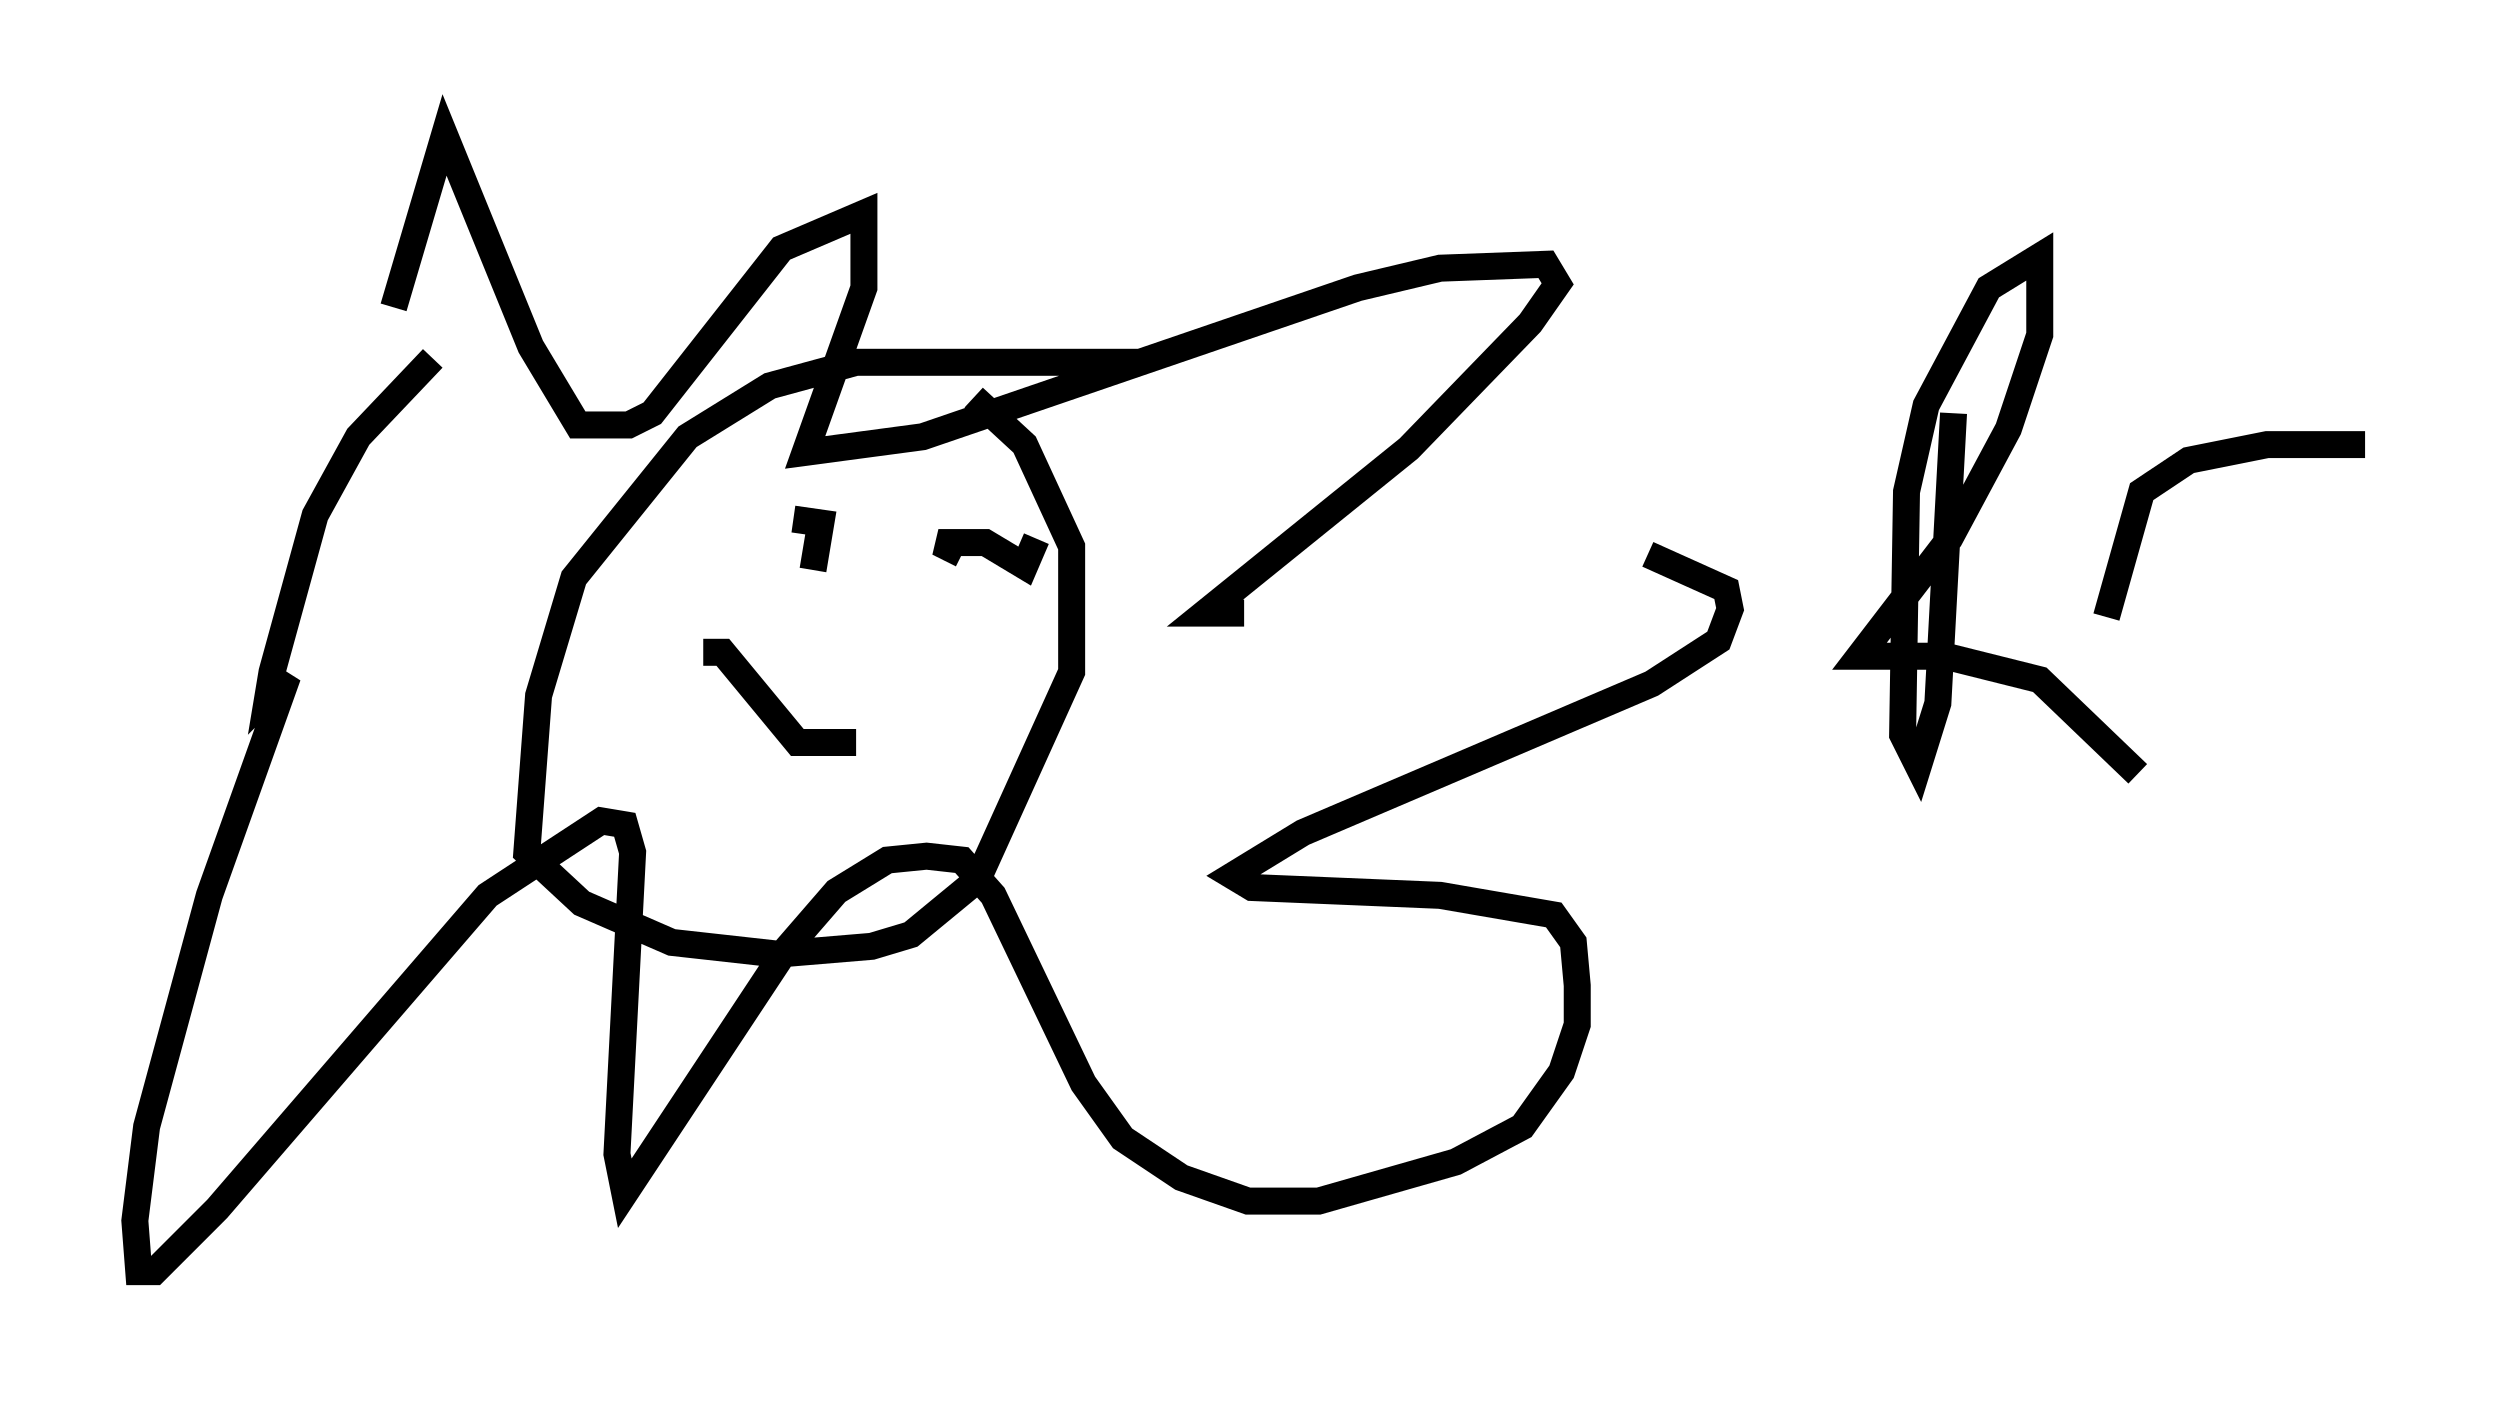 <?xml version="1.0" encoding="utf-8" ?>
<svg baseProfile="full" height="52.123" version="1.1" width="92.648" xmlns="http://www.w3.org/2000/svg" xmlns:ev="http://www.w3.org/2001/xml-events" xmlns:xlink="http://www.w3.org/1999/xlink"><defs /><rect fill="white" height="52.123" width="92.648" x="0" y="0" /><path d="M13.279, 23.156 m1.307, -11.765 l1.888, -6.391 3.196, 7.844 l1.743, 2.905 1.888, 0.0 l0.872, -0.436 4.793, -6.101 l3.05, -1.307 0.0, 2.76 l-2.179, 6.101 4.358, -0.581 l16.123, -5.52 3.05, -0.726 l3.922, -0.145 0.436, 0.726 l-1.017, 1.453 -4.503, 4.648 l-7.553, 6.101 1.453, 0.0 m14.961, -2.179 l2.905, 1.307 0.145, 0.726 l-0.436, 1.162 -2.469, 1.598 l-12.927, 5.52 -2.615, 1.598 l0.726, 0.436 6.972, 0.291 l4.212, 0.726 0.726, 1.017 l0.145, 1.598 0.0, 1.453 l-0.581, 1.743 -1.453, 2.034 l-2.469, 1.307 -5.084, 1.453 l-2.615, 0.0 -2.469, -0.872 l-2.179, -1.453 -1.453, -2.034 l-3.341, -6.972 -1.162, -1.307 l-1.307, -0.145 -1.453, 0.145 l-1.888, 1.162 -1.888, 2.179 l-5.955, 9.006 -0.291, -1.453 l0.581, -11.184 -0.291, -1.017 l-0.872, -0.145 -4.212, 2.76 l-10.022, 11.62 -2.324, 2.324 l-0.581, 0.0 -0.145, -1.888 l0.436, -3.486 2.324, -8.57 l2.905, -8.134 -0.726, 0.726 l0.145, -0.872 1.598, -5.81 l1.598, -2.905 2.76, -2.905 m26.29, 0.145 l-10.603, 0.0 -3.196, 0.872 l-3.05, 1.888 -4.212, 5.229 l-1.307, 4.358 -0.436, 5.81 l2.034, 1.888 3.341, 1.453 l3.922, 0.436 3.486, -0.291 l1.453, -0.436 2.469, -2.034 l3.486, -7.698 0.0, -4.648 l-1.743, -3.777 -1.888, -1.743 m-5.955, 6.391 l0.291, -1.743 -1.017, -0.145 m9.006, 0.726 l-0.436, 1.017 -1.453, -0.872 l-1.743, 0.0 0.872, 0.436 m-9.587, 3.631 l0.726, 0.0 2.76, 3.341 l2.179, 0.0 m-0.291, -4.067 l0.0, 0.0 m40.961, -8.134 l-0.581, 10.749 -0.726, 2.324 l-0.581, -1.162 0.145, -9.006 l0.726, -3.196 2.324, -4.358 l1.888, -1.162 0.0, 2.905 l-1.162, 3.486 -2.179, 4.067 l-3.341, 4.358 3.196, 0.0 l3.486, 0.872 3.631, 3.486 m8.425, -12.201 l-3.631, 0.0 -2.905, 0.581 l-1.743, 1.162 -1.307, 4.648 " fill="none" stroke="black" stroke-width="1" /></svg>